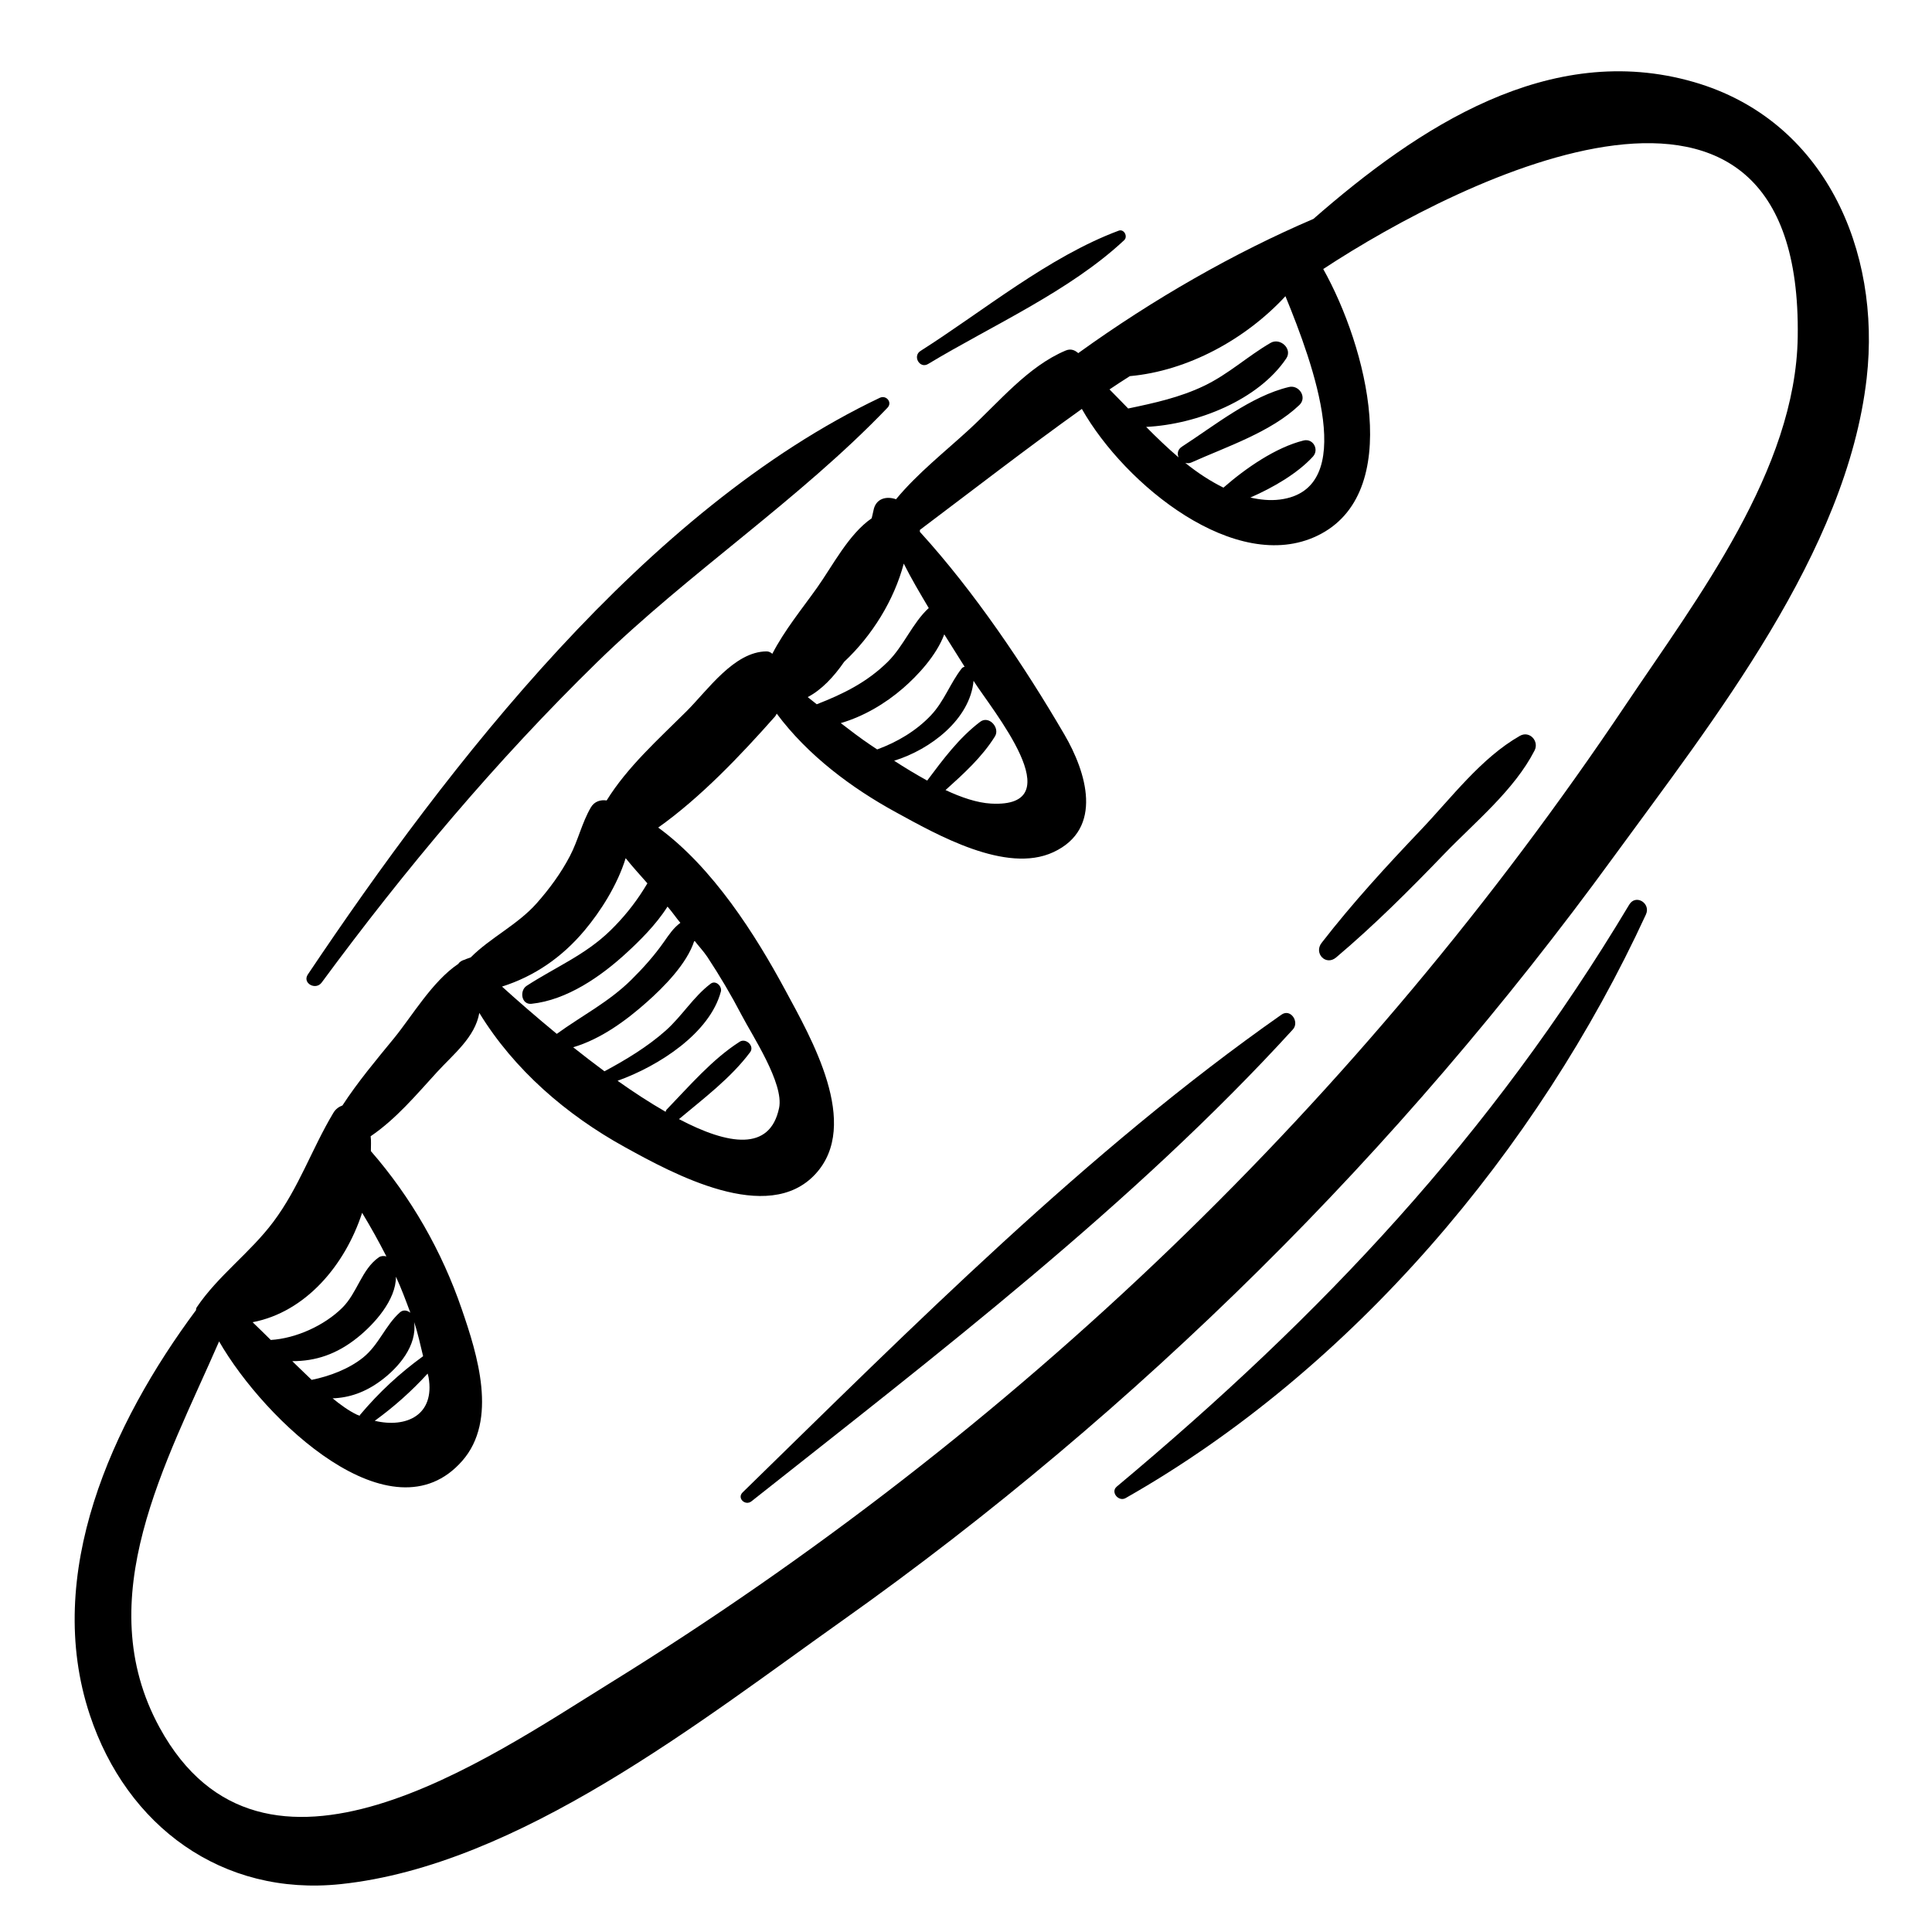 <svg height='100px' width='100px'  fill="#000000" xmlns="http://www.w3.org/2000/svg" xmlns:xlink="http://www.w3.org/1999/xlink" version="1.1" x="0px" y="0px" viewBox="0 0 32 32" enable-background="new 0 0 32 32" xml:space="preserve"><path d="M28.056,1.359c-2.396-0.693-4.572,0.755-6.302,2.267c-1.304,0.558-2.644,1.321-3.895,2.223  C17.804,5.8,17.736,5.77,17.651,5.806c-0.626,0.263-1.103,0.852-1.598,1.307c-0.399,0.367-0.858,0.728-1.212,1.156  c-0.156-0.055-0.338-0.017-0.374,0.189c-0.008,0.044-0.021,0.083-0.029,0.126c-0.384,0.266-0.647,0.788-0.906,1.152  c-0.252,0.354-0.539,0.704-0.74,1.093c-0.026-0.023-0.058-0.04-0.094-0.04c-0.54,0.003-0.978,0.645-1.33,0.995  c-0.461,0.459-0.976,0.918-1.32,1.474c-0.098-0.015-0.203,0.014-0.262,0.116c-0.148,0.254-0.21,0.545-0.347,0.806  c-0.148,0.283-0.338,0.541-0.549,0.78c-0.316,0.357-0.768,0.57-1.094,0.898c-0.033,0.013-0.066,0.021-0.098,0.037  c-0.046,0.012-0.085,0.035-0.11,0.072c-0.428,0.288-0.765,0.866-1.06,1.227c-0.295,0.36-0.601,0.724-0.856,1.116  c-0.056,0.021-0.111,0.055-0.152,0.125c-0.356,0.595-0.57,1.239-0.993,1.803c-0.381,0.51-0.915,0.89-1.269,1.416  c-0.01,0.016-0.01,0.031-0.012,0.047c-1.387,1.866-2.535,4.367-1.758,6.704c0.612,1.843,2.191,3.009,4.155,2.802  c2.949-0.31,5.968-2.706,8.309-4.365c2.452-1.738,4.761-3.687,6.897-5.801c2.138-2.116,4.098-4.407,5.87-6.838  c1.658-2.274,3.869-5.051,4.199-7.939C31.159,4.147,30.221,1.985,28.056,1.359z M18.714,6.23c0.956-0.086,1.915-0.608,2.577-1.324  c0.464,1.132,1.223,3.2-0.091,3.368c-0.166,0.021-0.329,0.003-0.49-0.033c0.383-0.168,0.781-0.4,1.036-0.678  c0.107-0.117,0.003-0.306-0.155-0.267c-0.46,0.114-0.959,0.459-1.327,0.781c-0.217-0.108-0.428-0.245-0.632-0.41  c0.031,0.006,0.063,0.01,0.099-0.006c0.586-0.263,1.322-0.505,1.791-0.953c0.133-0.127-0.006-0.338-0.173-0.298  c-0.63,0.15-1.235,0.641-1.772,0.988c-0.074,0.048-0.081,0.119-0.056,0.178c-0.186-0.159-0.365-0.331-0.537-0.505  c0.853-0.043,1.859-0.449,2.32-1.133c0.109-0.162-0.102-0.35-0.259-0.259c-0.381,0.221-0.698,0.519-1.102,0.712  c-0.4,0.192-0.826,0.285-1.257,0.375c-0.109-0.114-0.207-0.211-0.309-0.316C18.487,6.374,18.601,6.303,18.714,6.23z M13.982,10.962  c0.466-0.437,0.827-1.023,0.987-1.627c0.125,0.25,0.27,0.493,0.414,0.736c-0.266,0.242-0.414,0.628-0.677,0.889  c-0.344,0.34-0.739,0.534-1.178,0.705c-0.05-0.04-0.1-0.079-0.15-0.119C13.609,11.426,13.811,11.209,13.982,10.962z M16.235,11.955  c-0.353,0.268-0.614,0.622-0.878,0.974c-0.189-0.105-0.376-0.217-0.547-0.329c0.604-0.186,1.257-0.688,1.315-1.323  c0,0,0,0.001,0.001,0.001c0.292,0.465,1.666,2.107,0.289,2.032c-0.233-0.013-0.493-0.102-0.754-0.224  c0.3-0.27,0.603-0.544,0.818-0.888C16.568,12.056,16.381,11.845,16.235,11.955z M15.929,11.071  c-0.193,0.248-0.289,0.542-0.509,0.776c-0.242,0.257-0.56,0.445-0.891,0.566c-0.035-0.024-0.078-0.052-0.111-0.074  c-0.169-0.114-0.331-0.238-0.492-0.362c0.379-0.112,0.73-0.318,1.029-0.576c0.241-0.208,0.556-0.545,0.685-0.894  c0.112,0.18,0.224,0.358,0.337,0.536C15.96,11.048,15.943,11.054,15.929,11.071z M10.723,14.631  c-0.02,0.034-0.038,0.062-0.061,0.099c-0.156,0.249-0.342,0.477-0.552,0.682c-0.417,0.407-0.912,0.607-1.388,0.917  c-0.12,0.079-0.088,0.315,0.081,0.297c0.587-0.061,1.152-0.454,1.575-0.844c0.203-0.186,0.489-0.465,0.678-0.766  c0.076,0.086,0.139,0.181,0.213,0.269c-0.115,0.086-0.18,0.184-0.278,0.324c-0.157,0.223-0.34,0.427-0.534,0.619  c-0.373,0.369-0.817,0.593-1.235,0.896c-0.352-0.29-0.668-0.566-0.907-0.783c0.536-0.171,0.991-0.482,1.367-0.93  c0.267-0.318,0.544-0.753,0.681-1.197C10.477,14.357,10.602,14.493,10.723,14.631z M12.252,17.254  c-0.456,0.291-0.839,0.74-1.213,1.127c-0.01,0.011-0.008,0.022-0.014,0.034c-0.26-0.15-0.529-0.324-0.796-0.514  c0.683-0.244,1.528-0.789,1.711-1.478c0.023-0.088-0.085-0.193-0.169-0.13c-0.286,0.216-0.475,0.537-0.745,0.777  c-0.302,0.268-0.658,0.483-1.014,0.674c-0.176-0.13-0.35-0.265-0.518-0.398c0.458-0.136,0.875-0.441,1.225-0.753  c0.263-0.234,0.662-0.628,0.782-1.015c0.07,0.092,0.151,0.176,0.215,0.272c0.205,0.311,0.395,0.632,0.567,0.962  c0.175,0.338,0.706,1.134,0.621,1.54c-0.151,0.723-0.838,0.615-1.658,0.184c0.406-0.34,0.863-0.684,1.179-1.109  C12.501,17.323,12.353,17.189,12.252,17.254z M5.998,20.088c0.143,0.236,0.277,0.477,0.402,0.722  c-0.044-0.012-0.091-0.009-0.127,0.016c-0.287,0.203-0.353,0.588-0.606,0.837c-0.296,0.292-0.763,0.505-1.182,0.531  c-0.1-0.098-0.2-0.198-0.301-0.294C5.058,21.733,5.713,20.962,5.998,20.088z M5.963,23.435c-0.003,0.004-0.002,0.009-0.005,0.014  c-0.017-0.007-0.034-0.011-0.05-0.019c-0.136-0.066-0.269-0.163-0.399-0.269c0.279-0.01,0.541-0.101,0.8-0.293  c0.297-0.22,0.603-0.582,0.55-0.971c0.063,0.184,0.102,0.376,0.149,0.566C6.616,22.748,6.28,23.059,5.963,23.435z M7.083,22.751  c0.004,0.021,0.013,0.041,0.016,0.063c0.106,0.622-0.365,0.844-0.892,0.719C6.53,23.298,6.817,23.042,7.083,22.751z M6.624,21.737  c-0.244,0.218-0.349,0.539-0.611,0.749c-0.233,0.187-0.55,0.308-0.851,0.369c-0.073-0.07-0.144-0.139-0.211-0.203  c-0.037-0.036-0.073-0.071-0.11-0.107c0.388,0.001,0.738-0.115,1.082-0.392c0.275-0.221,0.637-0.619,0.635-1.007  c0.09,0.195,0.164,0.396,0.239,0.597C6.746,21.703,6.679,21.688,6.624,21.737z M26.933,11.665c-2.188,3.263-4.714,6.285-7.545,9.01  c-2.828,2.722-5.949,5.138-9.287,7.204c-2.023,1.252-5.747,3.863-7.457,0.736c-1.17-2.139,0.113-4.395,0.985-6.397  c0.76,1.321,2.861,3.303,4.025,1.981c0.597-0.677,0.252-1.767-0.006-2.516c-0.33-0.962-0.839-1.852-1.505-2.617  C6.142,18.984,6.15,18.9,6.139,18.821c0-0.001,0-0.001,0-0.001c0.423-0.288,0.753-0.684,1.097-1.06  c0.272-0.298,0.632-0.578,0.703-0.983C8.515,17.718,9.38,18.465,10.35,19c0.802,0.443,2.366,1.296,3.153,0.449  c0.766-0.824-0.074-2.265-0.501-3.058c-0.487-0.903-1.195-2.024-2.1-2.684c0.702-0.498,1.366-1.197,1.935-1.84  c0.013-0.015,0.019-0.031,0.028-0.047c0.512,0.689,1.24,1.233,1.977,1.635c0.673,0.368,1.821,1.023,2.604,0.66  c0.841-0.39,0.545-1.331,0.183-1.95c-0.665-1.14-1.497-2.373-2.393-3.356c0-0.011-0.001-0.021,0-0.032  c0.892-0.671,1.774-1.355,2.683-2.004c0.716,1.263,2.553,2.75,3.901,2.1c1.448-0.697,0.816-3.135,0.097-4.417  c2.318-1.524,7.939-4.314,7.859,1.122C29.745,7.782,28.106,9.917,26.933,11.665z"></path><path d="M21.225,16.806c-3.21,2.25-6.125,5.18-8.925,7.913c-0.098,0.096,0.045,0.228,0.147,0.147  c3.06-2.422,6.332-4.926,8.967-7.815C21.527,16.927,21.377,16.699,21.225,16.806z"></path><path d="M25.174,12.188c-0.643,0.366-1.137,1.03-1.643,1.561c-0.575,0.604-1.13,1.209-1.641,1.868  c-0.133,0.172,0.07,0.386,0.241,0.241c0.636-0.538,1.215-1.117,1.793-1.717c0.508-0.527,1.156-1.053,1.493-1.71  C25.497,12.276,25.334,12.097,25.174,12.188z"></path><path d="M14.572,6.589c-3.871,1.841-7.137,6.068-9.473,9.551c-0.097,0.144,0.13,0.269,0.229,0.134  c1.386-1.881,2.89-3.673,4.563-5.307c1.521-1.485,3.348-2.689,4.808-4.213C14.786,6.664,14.678,6.538,14.572,6.589z"></path><path d="M18.528,3.821c-1.16,0.433-2.239,1.329-3.282,1.992c-0.135,0.086-0.012,0.299,0.126,0.216  c1.058-0.638,2.344-1.205,3.248-2.051C18.685,3.916,18.617,3.787,18.528,3.821z"></path><path d="M26.985,14.984c-2.293,3.831-5.083,6.792-8.488,9.639c-0.108,0.09,0.03,0.256,0.147,0.19  c3.755-2.133,6.823-5.77,8.618-9.667C27.347,14.961,27.093,14.803,26.985,14.984z"></path></svg>